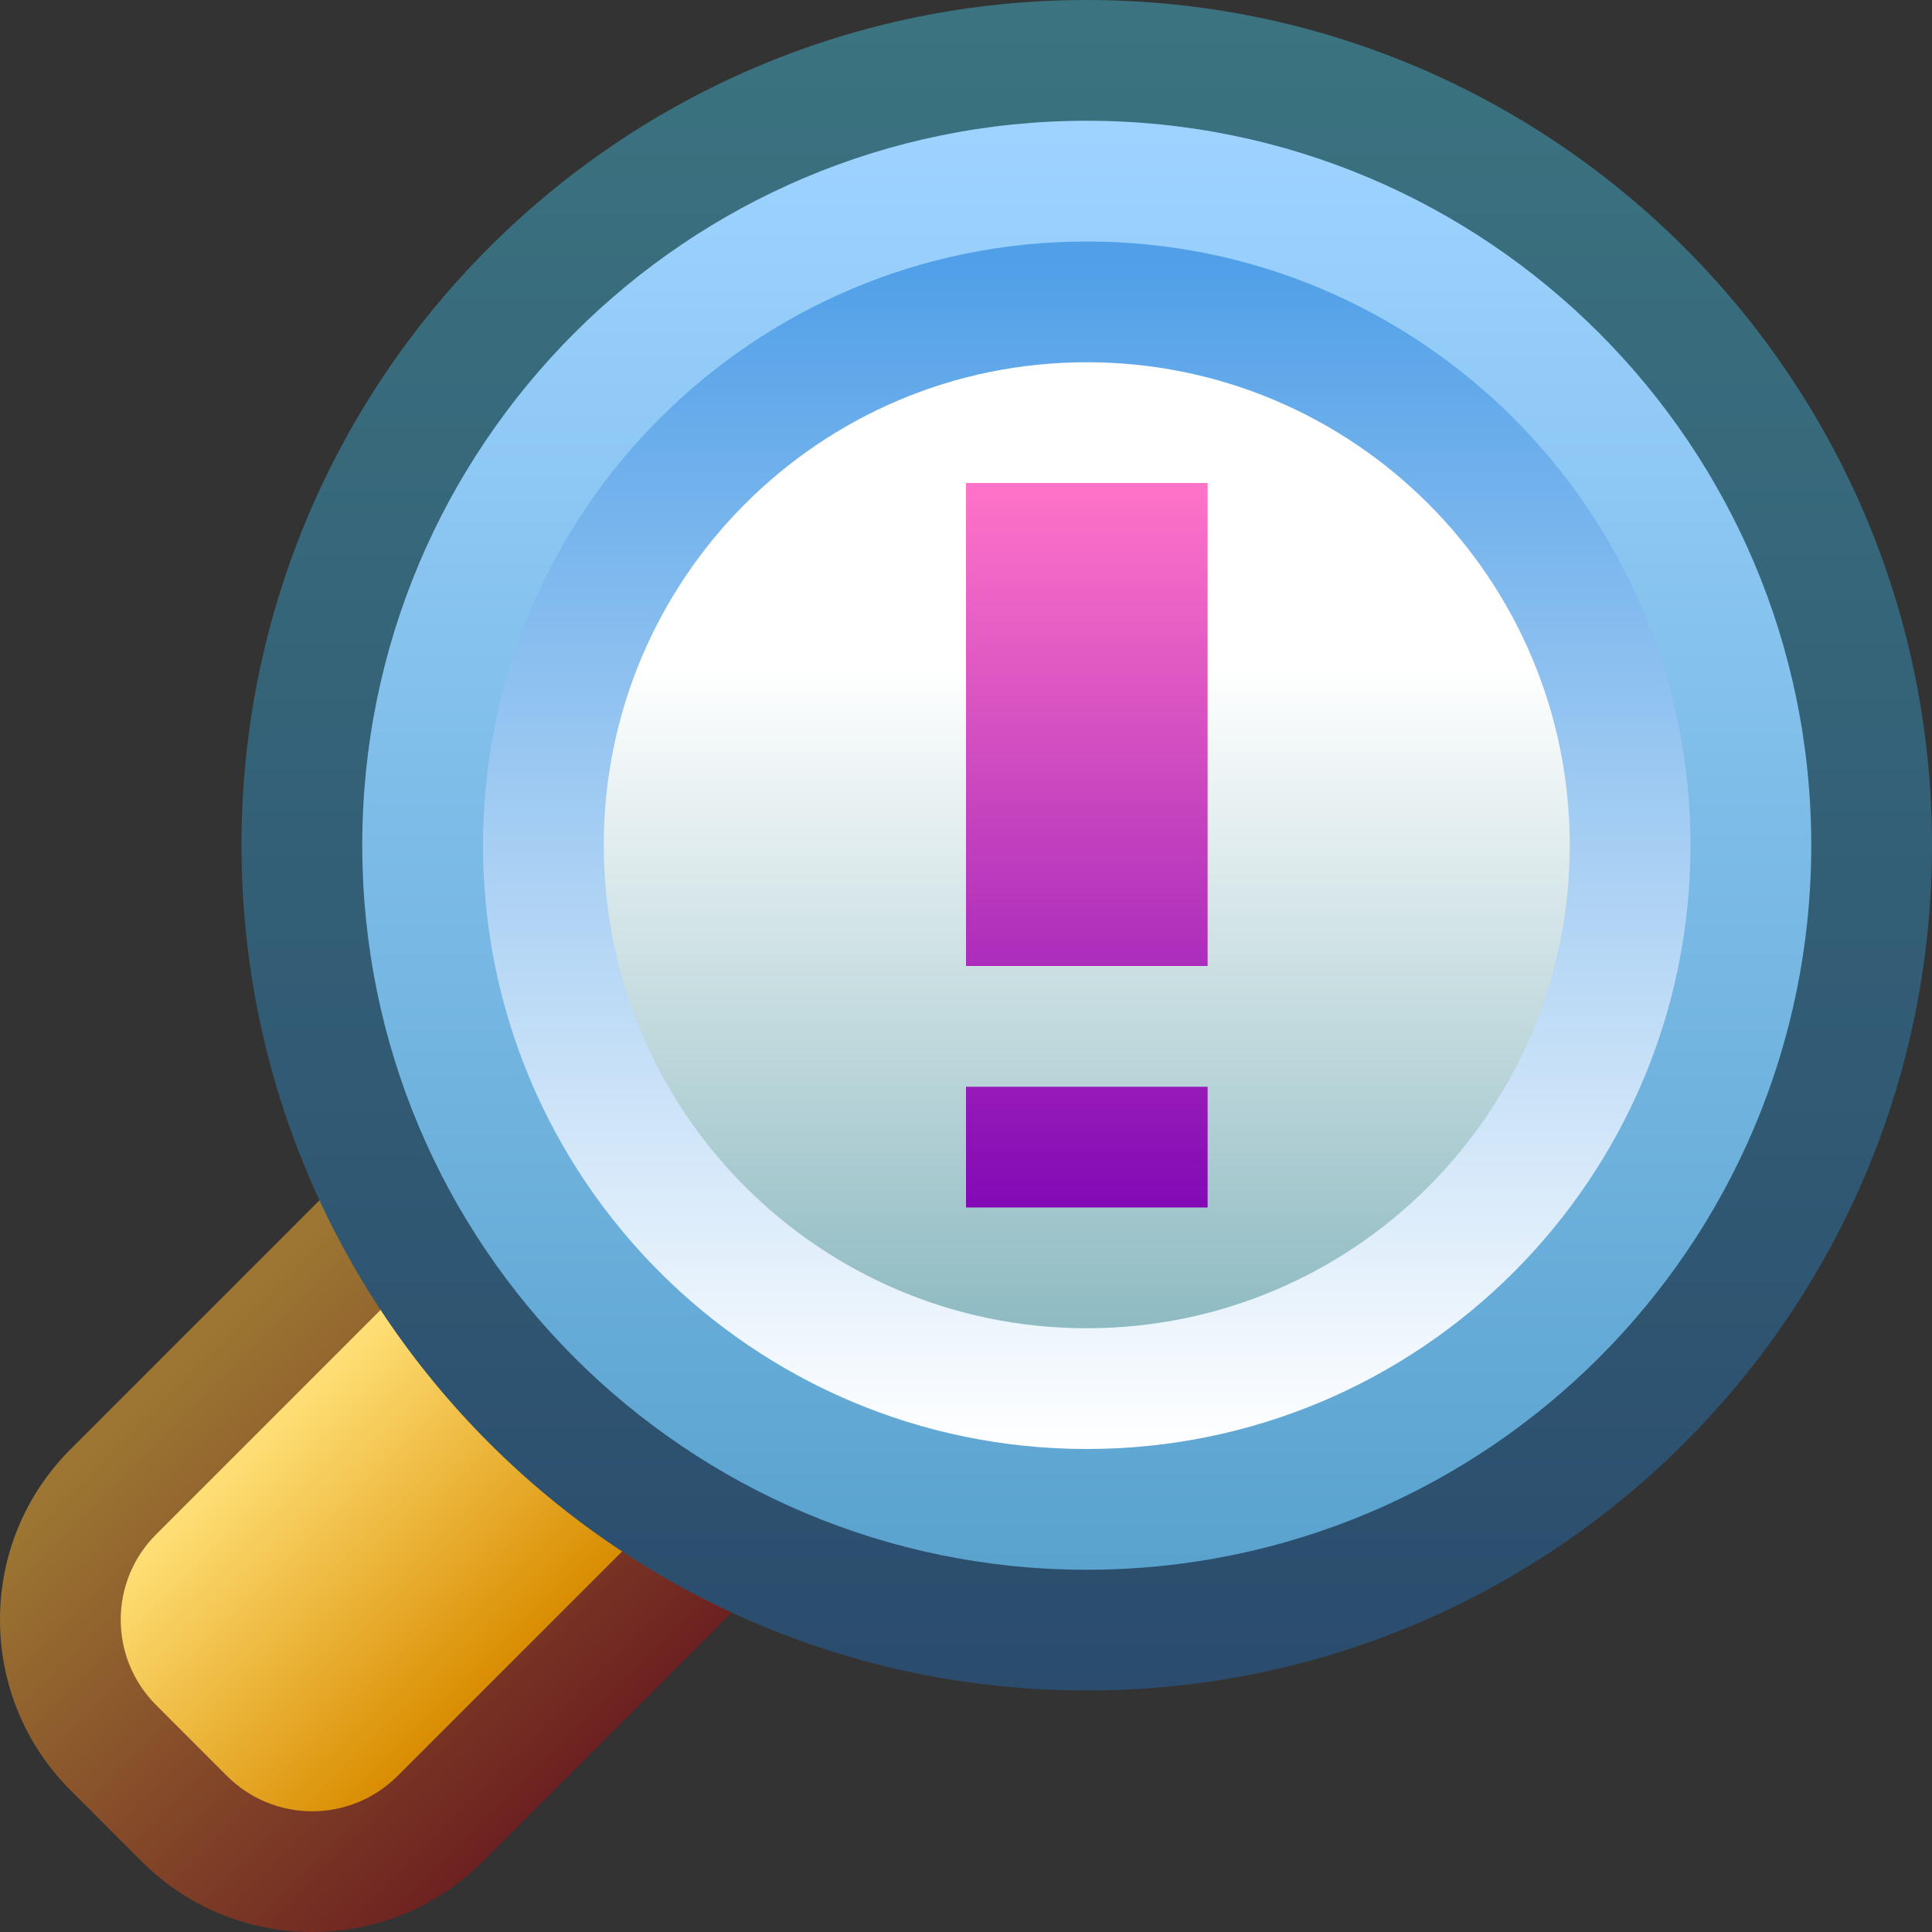 <svg ti:v='1' width='16' height='16' viewBox='0,0,16,16' xmlns='http://www.w3.org/2000/svg' xmlns:ti='urn:schemas-jetbrains-com:tisvg'><rect x="0" y="0" width="16" height="16" fill="#333333" stroke="none"/><g><path fill-rule='evenodd' d='M0,0L16,0L16,16L0,16Z' fill='#FFFFFF' opacity='0'/><linearGradient id='F1' x1='0.275' y1='0.367' x2='0.65' y2='0.742'><stop offset='0' stop-color='#9C7632'/><stop offset='1' stop-color='#6D2020'/></linearGradient><path fill-rule='evenodd' d='M0.586,12C0.208,12.378,0,12.88,0,13.414L0,13.414C0,13.948,0.208,14.45,0.586,14.828L1.172,15.414C1.55,15.792,2.051,16,2.586,16L2.586,16C3.12,16,3.622,15.792,4,15.414L9,10.415L5.586,7L0.586,12Z' fill='url(#F1)'/><linearGradient id='F2' x1='0.317' y1='0.38' x2='0.621' y2='0.683'><stop offset='0' stop-color='#FFE077'/><stop offset='1' stop-color='#D98C00'/></linearGradient><path fill-rule='evenodd' d='M1.293,12.707C0.902,13.097,0.902,13.73,1.293,14.121L1.879,14.707C2.269,15.098,2.902,15.098,3.293,14.707L7.586,10.415L5.586,8.414L1.293,12.707Z' fill='url(#F2)'/><linearGradient id='F3' x1='0.5' y1='0.012' x2='0.5' y2='1'><stop offset='0' stop-color='#3B7380'/><stop offset='1' stop-color='#2B4C6D'/></linearGradient><path fill-rule='evenodd' d='M2,7C2,10.866,5.134,14,9,14L9,14C12.866,14,16,10.866,16,7L16,7C16,3.133,12.866,0,9,0L9,0C5.134,0,2,3.133,2,7Z' fill='url(#F3)'/><linearGradient id='F4' x1='0.5' y1='0.006' x2='0.5' y2='1'><stop offset='0' stop-color='#9ED3FF'/><stop offset='1' stop-color='#5AA3CF'/></linearGradient><path fill-rule='evenodd' d='M3,7C3,10.315,5.687,13,9,13L9,13C12.314,13,15,10.315,15,7L15,7C15,3.686,12.314,1,9,1L9,1C5.687,1,3,3.686,3,7Z' fill='url(#F4)'/><linearGradient id='F5' x1='0.5' y1='0.013' x2='0.5' y2='1'><stop offset='0' stop-color='#509FE8'/><stop offset='1' stop-color='#FFFFFF'/></linearGradient><path fill-rule='evenodd' d='M4,7C4,9.762,6.238,12,9,12L9,12C11.762,12,14,9.762,14,7L14,7C14,4.239,11.762,2,9,2L9,2C6.238,2,4,4.239,4,7Z' fill='url(#F5)'/><linearGradient id='F6' x1='0.5' y1='0.012' x2='0.5' y2='0.988'><stop offset='0' stop-color='#FFFFFF'/><stop offset='0.313' stop-color='#FFFFFF'/><stop offset='1' stop-color='#8FBBC2'/></linearGradient><path fill-rule='evenodd' d='M5,7C5,9.209,6.791,11,9,11L9,11C11.209,11,13,9.209,13,7L13,7C13,4.791,11.209,3,9,3L9,3C6.791,3,5,4.791,5,7Z' fill='url(#F6)'/><linearGradient id='F7' x1='0.5' y1='5.08626E-06' x2='0.5' y2='1.01'><stop offset='0' stop-color='#FF74C8'/><stop offset='1' stop-color='#8108B5'/></linearGradient><path fill-rule='evenodd' d='M8,8L10.001,8L10.001,4L8,4M8,10L10.001,10L10.001,9L8,9L8,10Z' fill='url(#F7)'/></g></svg>